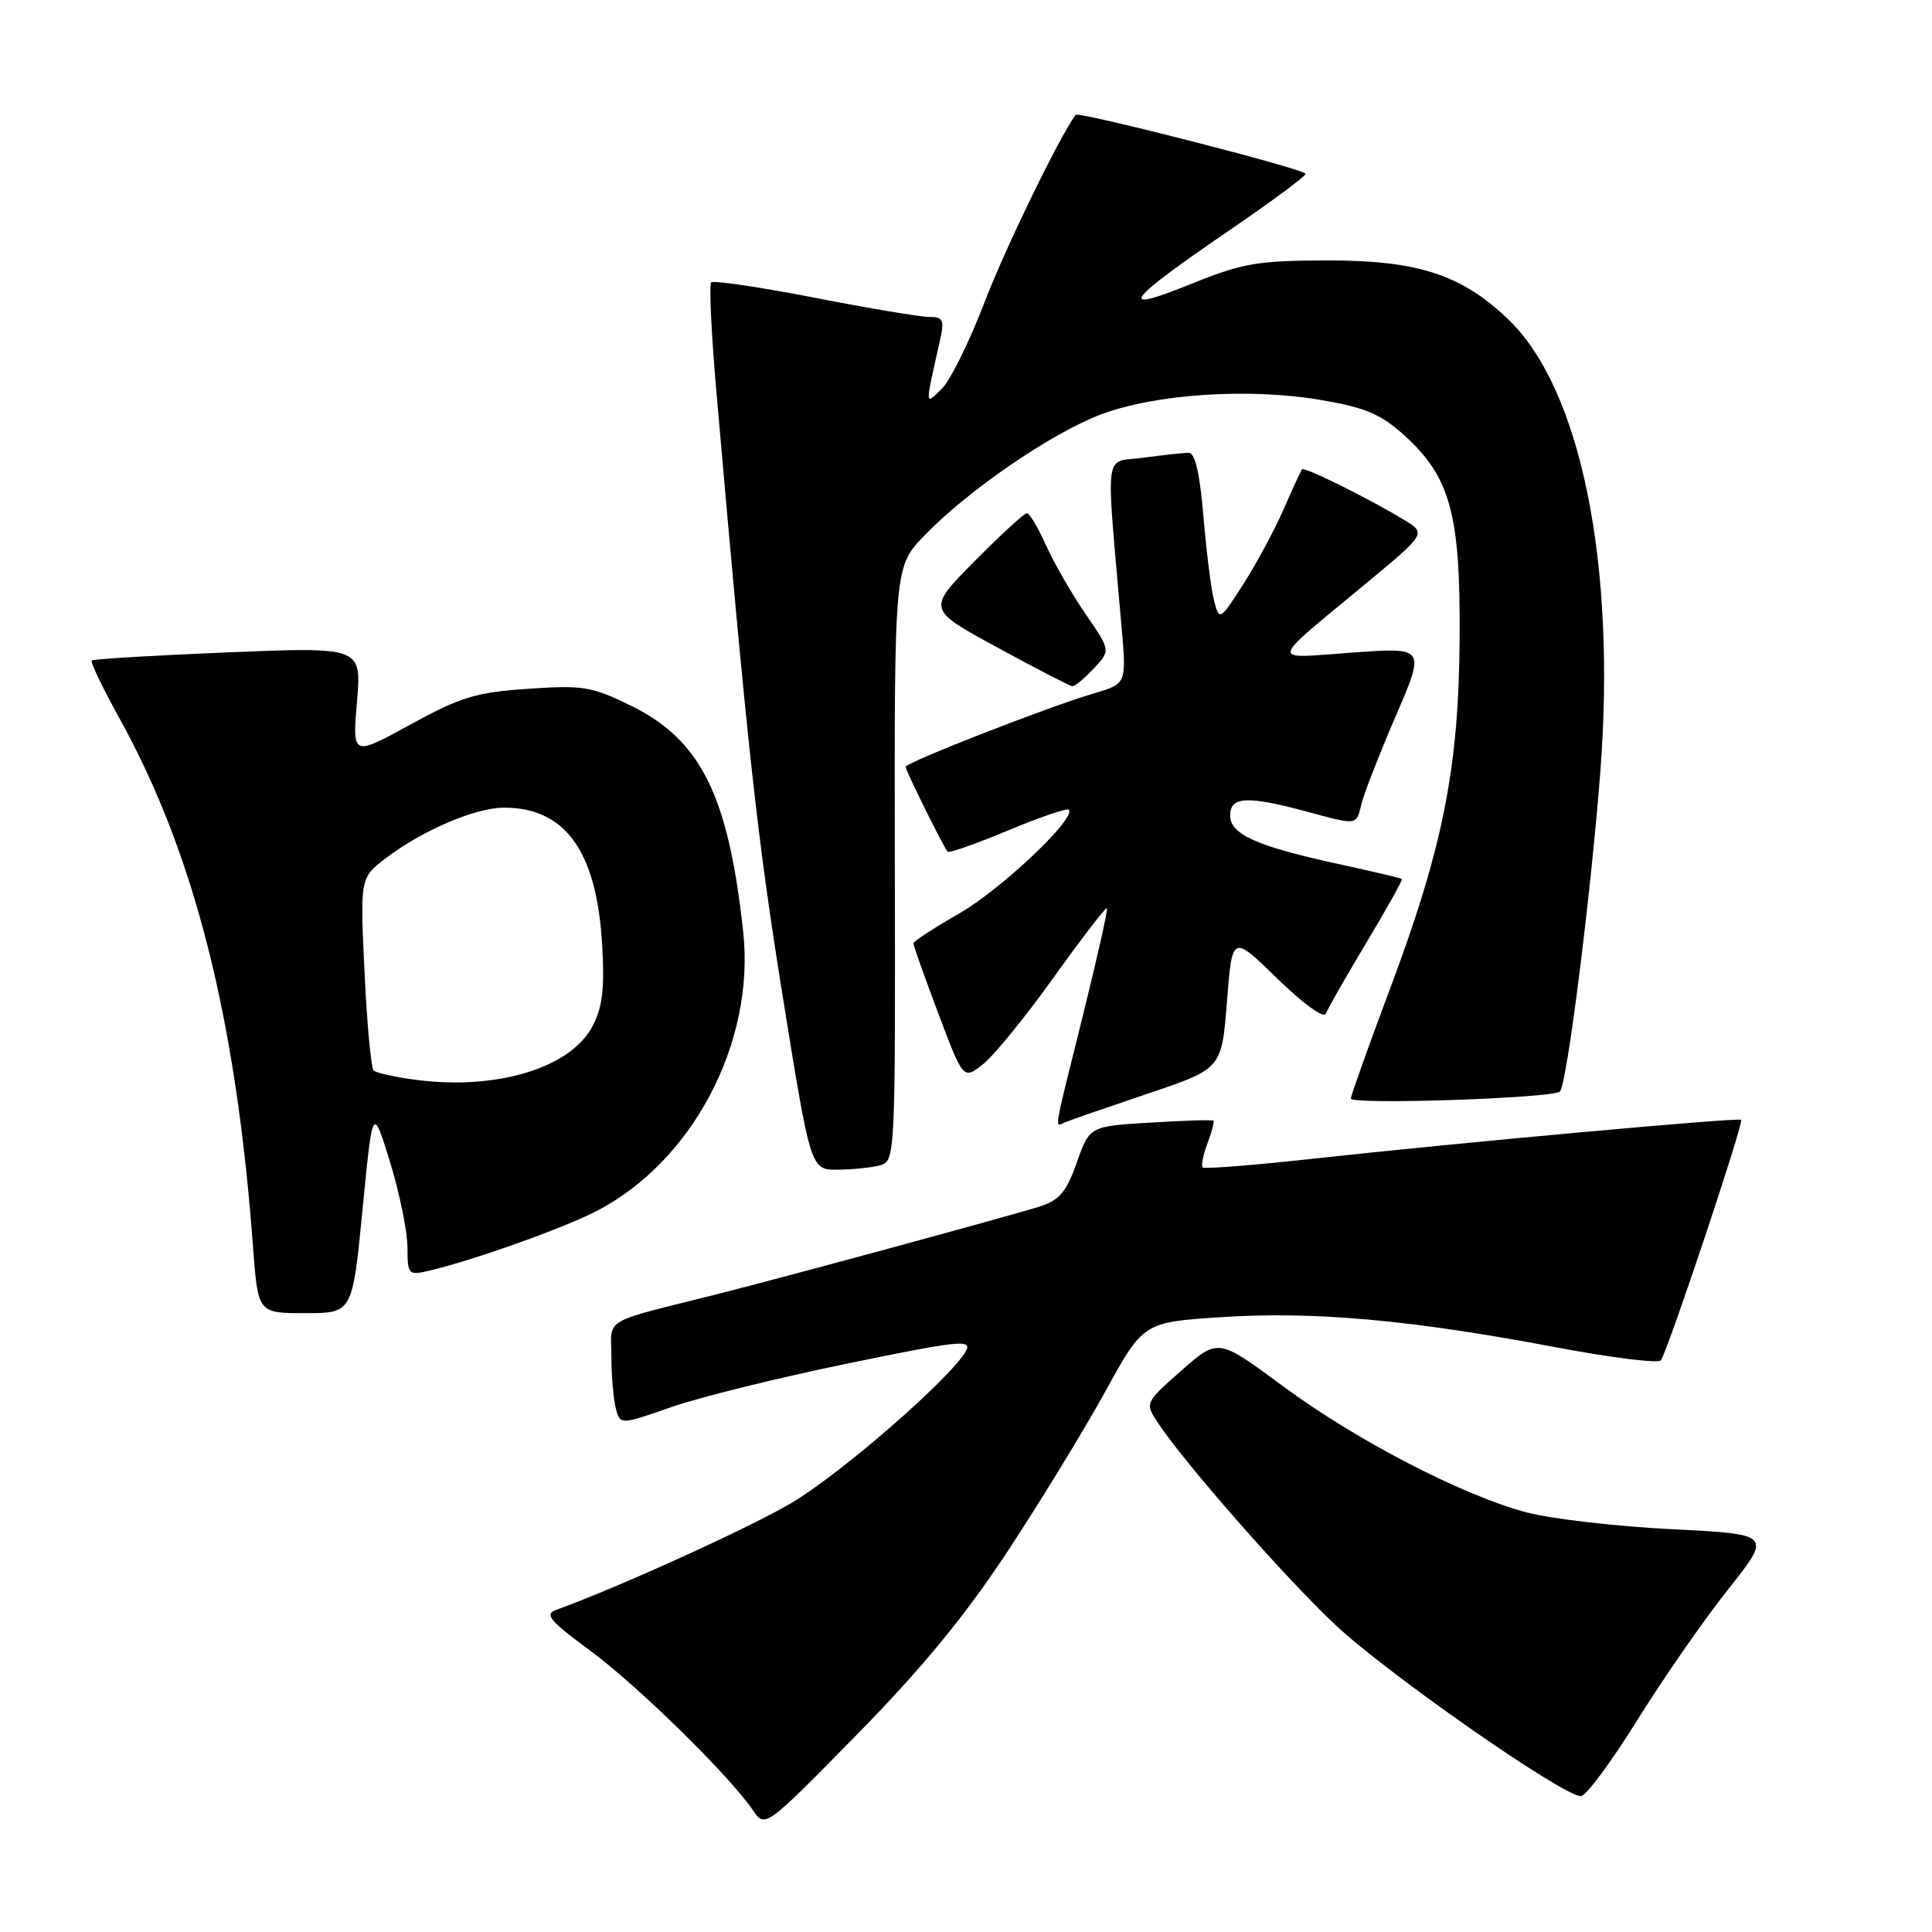 <?xml version="1.0" encoding="UTF-8" standalone="no"?>
<!DOCTYPE svg PUBLIC "-//W3C//DTD SVG 1.1//EN" "http://www.w3.org/Graphics/SVG/1.1/DTD/svg11.dtd" >
<svg xmlns="http://www.w3.org/2000/svg" xmlns:xlink="http://www.w3.org/1999/xlink" version="1.1" viewBox="0 0 256 256">
 <g >
 <path fill="currentColor"
d=" M 133.58 205.46 C 137.93 198.84 143.75 189.32 146.50 184.31 C 151.50 175.20 151.50 175.20 162.00 174.52 C 174.14 173.74 186.96 174.89 205.94 178.48 C 213.33 179.88 219.69 180.68 220.06 180.26 C 220.87 179.36 231.09 148.76 230.71 148.38 C 230.38 148.04 192.83 151.46 174.14 153.52 C 166.23 154.39 159.58 154.92 159.36 154.69 C 159.13 154.46 159.42 153.03 160.00 151.50 C 160.58 149.97 160.93 148.62 160.78 148.49 C 160.63 148.36 156.87 148.48 152.44 148.75 C 144.39 149.23 144.39 149.23 142.68 154.04 C 141.29 157.96 140.37 159.05 137.73 159.88 C 133.74 161.14 103.86 169.26 95.00 171.49 C 79.50 175.39 81.00 174.50 81.01 179.79 C 81.02 182.38 81.29 185.47 81.61 186.66 C 82.18 188.81 82.18 188.81 88.95 186.45 C 92.66 185.15 103.18 182.55 112.32 180.67 C 127.02 177.64 128.83 177.45 128.00 178.99 C 126.15 182.45 111.56 195.17 104.91 199.13 C 99.36 202.42 82.11 210.26 73.65 213.34 C 72.12 213.90 72.91 214.83 78.15 218.68 C 84.41 223.28 96.63 235.25 99.77 239.87 C 101.38 242.23 101.38 242.23 113.52 229.87 C 122.21 221.01 127.90 214.09 133.58 205.46 Z  M 216.94 227.94 C 220.39 222.40 225.81 214.59 229.00 210.58 C 234.79 203.29 234.79 203.29 221.53 202.63 C 214.24 202.26 205.63 201.27 202.40 200.43 C 193.91 198.22 179.79 190.91 169.95 183.64 C 161.41 177.32 161.41 177.32 156.55 181.60 C 151.74 185.83 151.71 185.91 153.35 188.41 C 156.82 193.71 170.08 208.83 176.85 215.22 C 183.72 221.70 207.07 238.00 209.48 238.00 C 210.14 238.00 213.50 233.47 216.94 227.94 Z  M 48.04 160.25 C 49.38 146.50 49.38 146.50 51.69 154.00 C 52.95 158.12 53.99 163.20 53.99 165.27 C 54.00 168.87 54.12 169.01 56.75 168.40 C 62.42 167.09 74.28 162.89 78.85 160.57 C 91.67 154.08 100.08 138.21 98.48 123.50 C 96.51 105.34 92.87 98.04 83.53 93.47 C 78.41 90.96 77.20 90.77 69.96 91.27 C 63.06 91.74 61.02 92.36 54.35 96.02 C 46.69 100.22 46.69 100.22 47.30 92.97 C 47.91 85.72 47.91 85.72 30.20 86.44 C 20.47 86.84 12.34 87.33 12.15 87.52 C 11.95 87.72 13.63 91.21 15.89 95.29 C 25.80 113.25 31.29 135.01 33.53 165.25 C 34.18 174.00 34.18 174.00 40.44 174.00 C 46.70 174.00 46.70 174.00 48.04 160.25 Z  M 116.57 154.42 C 118.62 153.87 118.64 153.49 118.57 114.48 C 118.50 75.10 118.50 75.10 122.50 70.95 C 128.21 65.01 139.29 57.41 145.87 54.92 C 153.04 52.21 165.40 51.38 174.90 52.98 C 180.92 54.00 182.92 54.84 186.06 57.67 C 192.17 63.19 193.52 68.11 193.41 84.50 C 193.30 101.82 191.22 112.26 184.13 131.17 C 181.31 138.69 179.00 145.17 179.00 145.56 C 179.00 146.42 205.81 145.52 206.70 144.63 C 207.62 143.72 210.76 118.87 212.04 102.43 C 214.19 74.77 209.48 51.54 199.84 42.30 C 193.68 36.40 187.86 34.50 176.00 34.51 C 166.55 34.53 164.72 34.84 157.66 37.69 C 147.82 41.66 149.10 39.95 163.07 30.40 C 168.53 26.67 173.00 23.36 173.00 23.03 C 173.00 22.43 142.89 14.72 142.52 15.22 C 140.31 18.26 133.20 32.89 130.45 40.06 C 128.47 45.25 125.92 50.40 124.80 51.50 C 122.53 53.74 122.54 54.05 124.52 45.25 C 125.17 42.38 125.00 42.00 123.13 42.00 C 121.97 42.00 115.11 40.85 107.90 39.44 C 100.68 38.04 94.54 37.13 94.24 37.42 C 93.95 37.72 94.25 44.16 94.91 51.73 C 99.08 99.56 100.32 110.86 103.67 131.75 C 107.41 155.00 107.41 155.00 110.95 154.99 C 112.90 154.98 115.43 154.72 116.57 154.42 Z  M 152.19 144.88 C 161.88 141.61 161.88 141.61 162.58 132.72 C 163.27 123.83 163.27 123.83 169.25 129.67 C 172.74 133.06 175.43 135.00 175.69 134.30 C 175.93 133.64 178.36 129.40 181.07 124.88 C 183.78 120.37 185.89 116.58 185.75 116.47 C 185.61 116.35 181.90 115.48 177.50 114.52 C 166.50 112.13 163.00 110.57 163.00 108.05 C 163.00 105.54 165.25 105.42 173.00 107.50 C 180.03 109.39 179.67 109.44 180.43 106.43 C 180.78 105.02 182.83 99.79 184.97 94.82 C 188.87 85.77 188.87 85.77 179.19 86.47 C 168.11 87.27 167.96 88.13 180.75 77.52 C 189.01 70.68 189.01 70.68 186.02 68.87 C 181.50 66.12 172.84 61.82 172.53 62.18 C 172.38 62.36 171.28 64.75 170.08 67.49 C 168.88 70.24 166.48 74.69 164.75 77.40 C 161.64 82.24 161.58 82.27 160.89 79.67 C 160.50 78.22 159.86 73.20 159.47 68.52 C 158.99 62.78 158.36 60.00 157.52 60.00 C 156.84 60.00 154.13 60.29 151.51 60.65 C 146.17 61.39 146.51 58.72 148.63 83.30 C 149.26 90.61 149.26 90.61 144.88 91.90 C 138.94 93.64 120.00 101.04 120.00 101.61 C 120.00 102.10 125.03 112.26 125.57 112.86 C 125.75 113.07 129.34 111.80 133.55 110.05 C 137.75 108.29 141.39 107.05 141.62 107.29 C 142.69 108.35 132.66 117.85 127.15 121.01 C 123.80 122.93 121.05 124.72 121.04 125.00 C 121.02 125.28 122.51 129.45 124.33 134.28 C 127.64 143.07 127.64 143.07 130.25 141.02 C 131.68 139.89 135.90 134.72 139.62 129.51 C 143.34 124.31 146.52 120.18 146.67 120.34 C 146.83 120.49 145.39 126.89 143.49 134.56 C 139.44 150.84 139.69 149.29 141.25 148.66 C 141.94 148.38 146.86 146.68 152.19 144.88 Z  M 144.91 88.60 C 147.17 86.19 147.17 86.19 143.83 81.34 C 142.00 78.67 139.64 74.57 138.60 72.24 C 137.55 69.91 136.41 68.00 136.07 68.00 C 135.72 68.00 132.60 70.86 129.13 74.37 C 122.83 80.73 122.83 80.73 132.16 85.80 C 137.30 88.59 141.76 90.90 142.08 90.93 C 142.39 90.97 143.67 89.92 144.91 88.60 Z  M 55.31 143.11 C 52.46 142.75 49.84 142.18 49.51 141.84 C 49.17 141.50 48.62 135.62 48.30 128.77 C 47.71 116.32 47.71 116.32 51.13 113.71 C 55.93 110.05 62.92 107.05 66.70 107.02 C 74.86 106.97 79.05 112.74 79.78 125.07 C 80.13 130.89 79.85 133.40 78.55 135.91 C 75.68 141.46 66.02 144.45 55.31 143.11 Z "/>
</g>
</svg>
